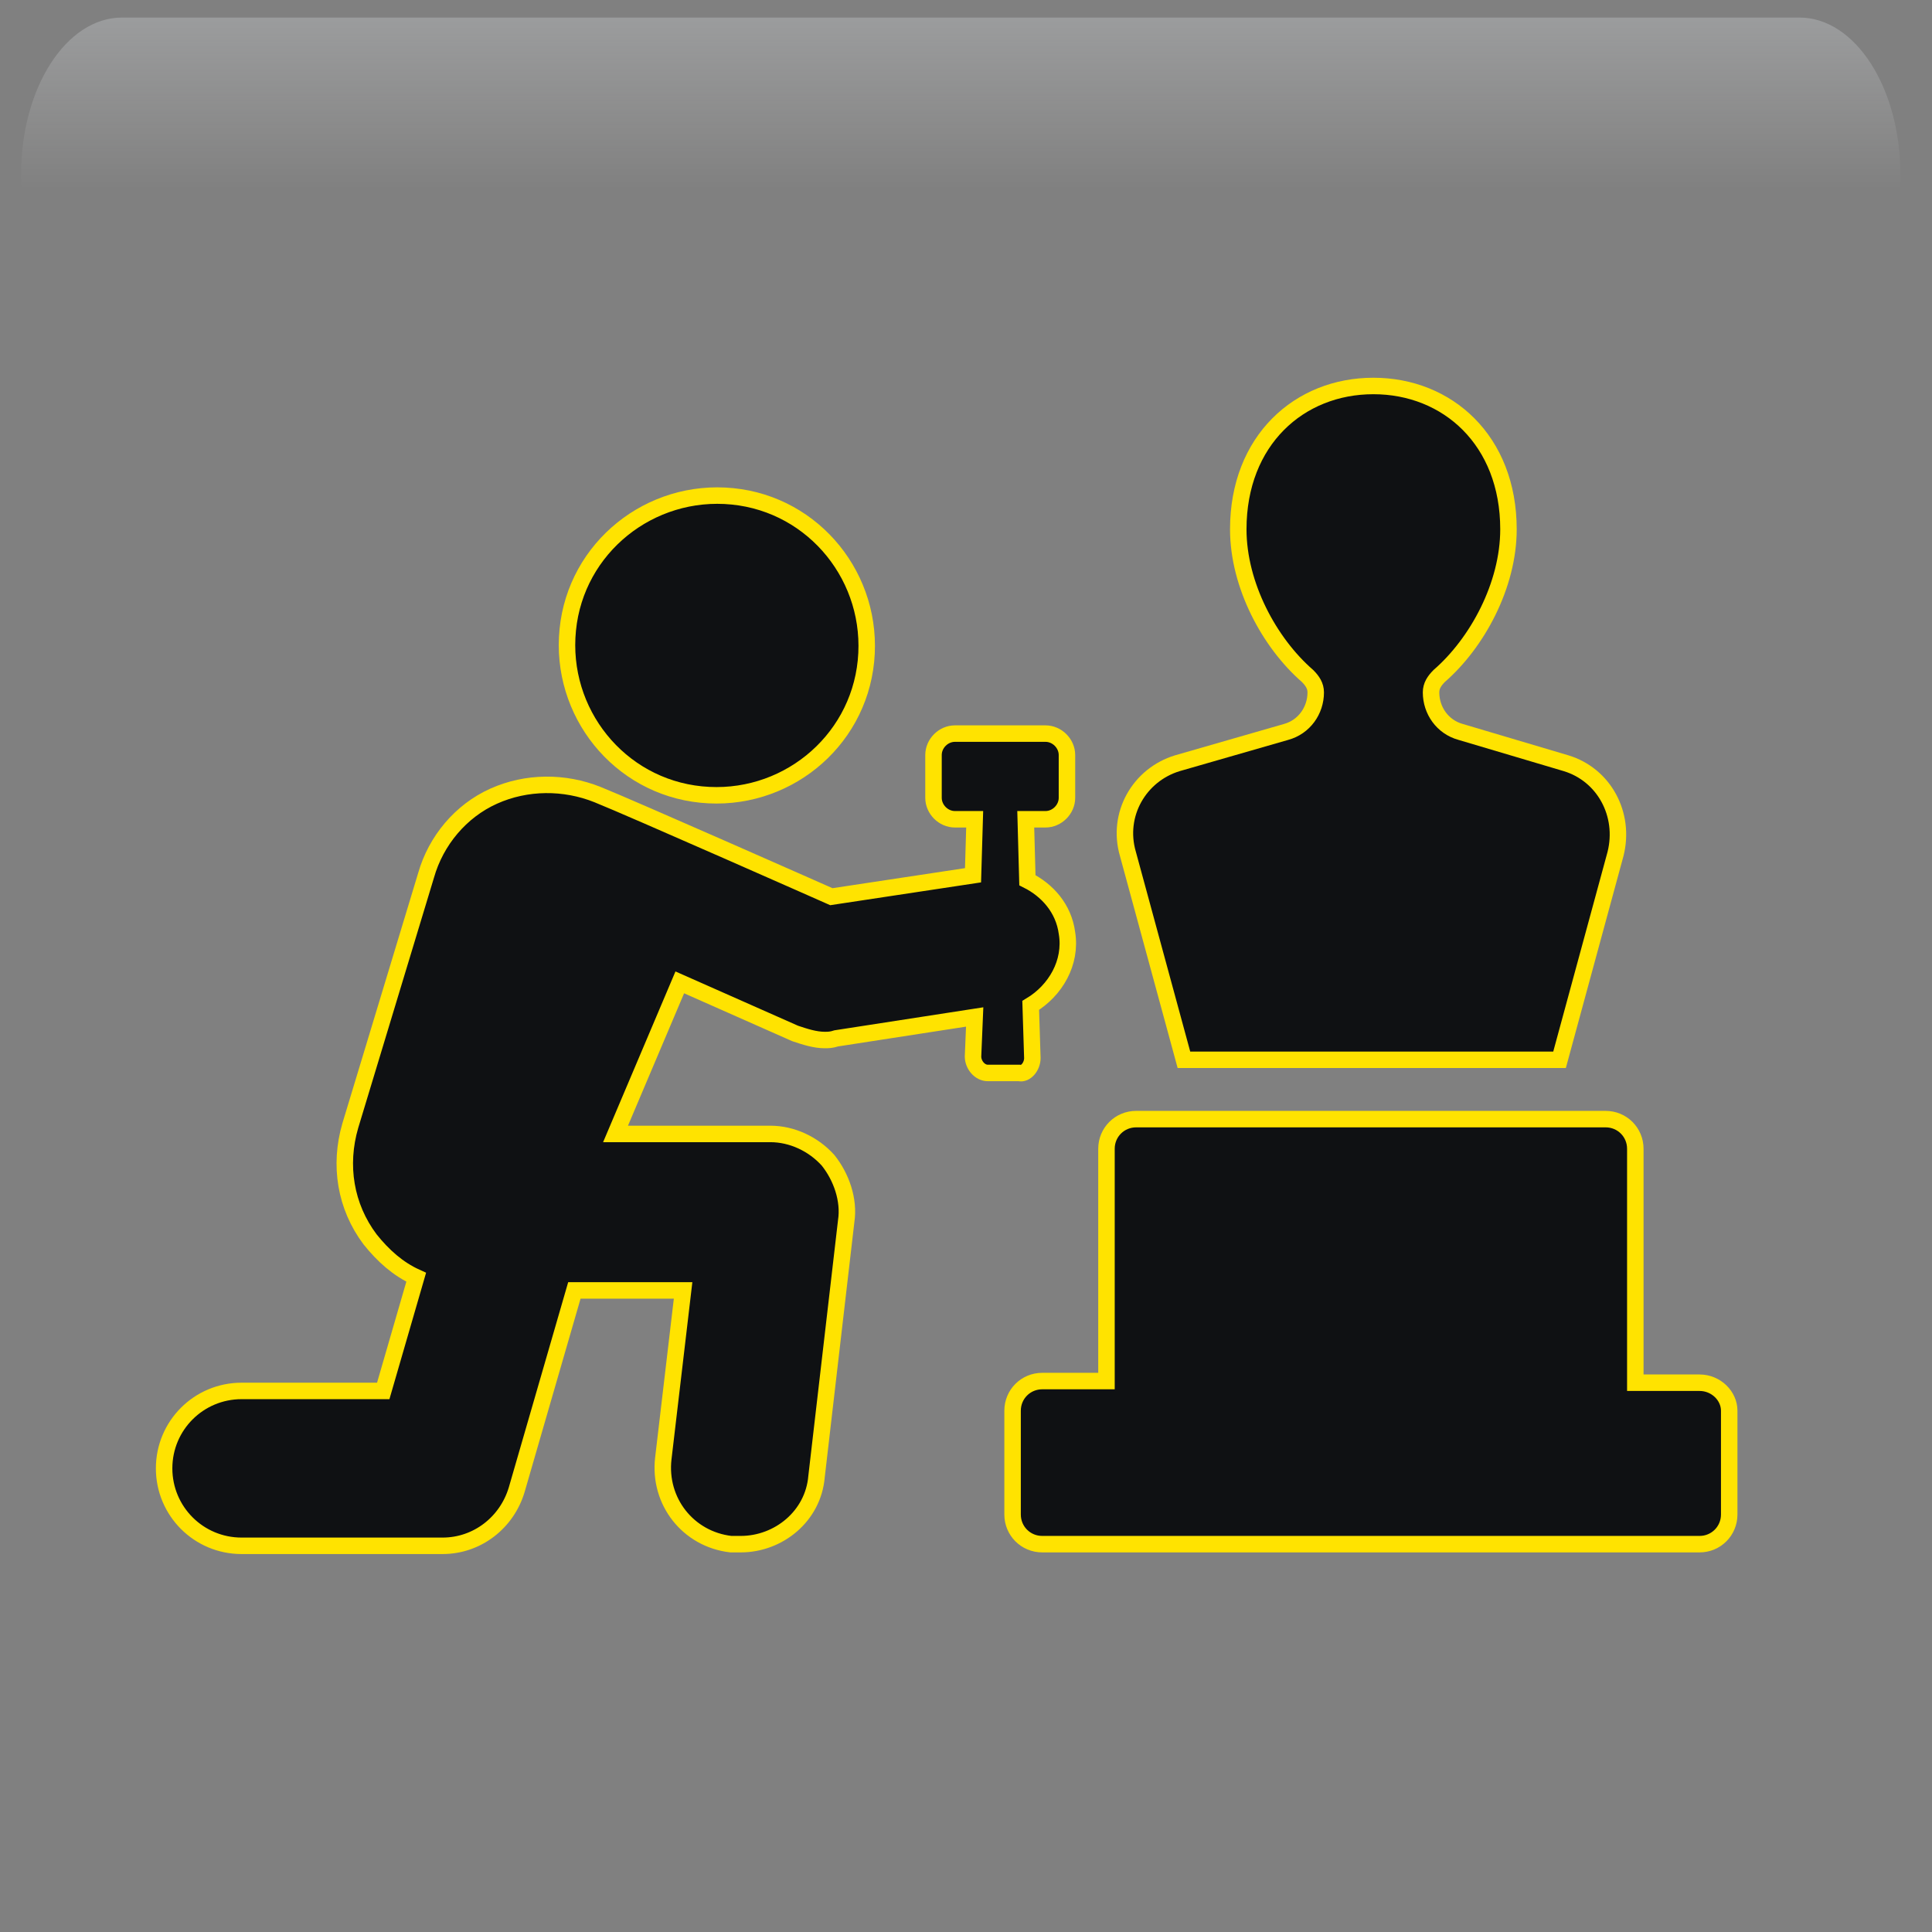 <svg width="550" height="550" xmlns="http://www.w3.org/2000/svg" xmlns:xlink="http://www.w3.org/1999/xlink" overflow="hidden"><rect width="100%" height="100%" fill="#808080" stroke="none"/><defs><clipPath id="clip0"><rect x="2524" y="1231" width="550" height="550"/></clipPath><radialGradient cx="762000" cy="762000" r="1.07763e+06" gradientUnits="userSpaceOnUse" spreadMethod="pad" id="fill1" gradientTransform="matrix(0 0 0 0 2524 1231)"><stop offset="0" stop-color="#FFE300"/><stop offset="0.17" stop-color="#FFE300"/><stop offset="0.33" stop-color="#E0AA00"/><stop offset="1" stop-color="#0F1113"/></radialGradient><linearGradient x1="2797.5" y1="1236" x2="2797.5" y2="1391" gradientUnits="userSpaceOnUse" spreadMethod="reflect" id="fill2"><stop offset="0" stop-color="#F5FAFF" stop-opacity="0.231"/><stop offset="0.32" stop-color="#FFFFFF" stop-opacity="0"/><stop offset="1" stop-color="#FFFFFF" stop-opacity="0"/></linearGradient><radialGradient cx="94211" cy="102524" r="139237" fx="94211" fy="102524" gradientUnits="userSpaceOnUse" spreadMethod="pad" id="fill3" gradientTransform="matrix(0 0 0 0 2563 1359)"><stop offset="0" stop-color="#FFE300"/><stop offset="0.54" stop-color="#E0AA00" stop-opacity="0"/><stop offset="1" stop-color="#E0AA00" stop-opacity="0"/></radialGradient><radialGradient cx="110836" cy="120534" r="163748" gradientUnits="userSpaceOnUse" spreadMethod="pad" id="fill4" gradientTransform="matrix(0 0 0 0 2592 1404)"><stop offset="0" stop-color="#FFE300"/><stop offset="0.54" stop-color="#E0AA00" stop-opacity="0"/><stop offset="1" stop-color="#E0AA00" stop-opacity="0"/></radialGradient><radialGradient cx="292331" cy="278477" r="403741" fx="292331" fy="278476" gradientUnits="userSpaceOnUse" spreadMethod="pad" id="fill5" gradientTransform="matrix(0 0 0 0 2813 1535)"><stop offset="0" stop-color="#FFE300"/><stop offset="0.54" stop-color="#E0AA00" stop-opacity="0"/><stop offset="1" stop-color="#E0AA00" stop-opacity="0"/></radialGradient><radialGradient cx="374072" cy="436418" r="574796" fx="374072" fy="436418" gradientUnits="userSpaceOnUse" spreadMethod="pad" id="fill6" gradientTransform="matrix(0 0 0 0 2544 1247)"><stop offset="0" stop-color="#FFE300"/><stop offset="0.54" stop-color="#E0AA00" stop-opacity="0"/><stop offset="1" stop-color="#E0AA00" stop-opacity="0"/></radialGradient><radialGradient cx="72043.5" cy="77585.5" r="105876" fx="72043.5" fy="77585.5" gradientUnits="userSpaceOnUse" spreadMethod="pad" id="fill7" gradientTransform="matrix(0 0 0 0 2958 1663)"><stop offset="0" stop-color="#FFE300"/><stop offset="0.54" stop-color="#E0AA00" stop-opacity="0"/><stop offset="1" stop-color="#E0AA00" stop-opacity="0"/></radialGradient><radialGradient cx="77585" cy="84513" r="114725" gradientUnits="userSpaceOnUse" spreadMethod="pad" id="fill8" gradientTransform="matrix(0 0 0 0 2942 1580)"><stop offset="0" stop-color="#FFE300"/><stop offset="0.54" stop-color="#E0AA00" stop-opacity="0"/><stop offset="1" stop-color="#E0AA00" stop-opacity="0"/></radialGradient><clipPath id="clip9"><rect x="2558" y="1270" width="471" height="471"/></clipPath><clipPath id="clip10"><rect x="2558" y="1270" width="471" height="471"/></clipPath><clipPath id="clip11"><rect x="2558" y="1270" width="471" height="471"/></clipPath></defs><g clip-path="url(#clip0)" transform="translate(-2524 -1231)"><rect x="2524" y="1231" width="550" height="550" fill="url(#fill1)"/><path d="M2558.73 1236 3036.27 1236C3052.14 1236 3065 1255.99 3065 1280.66L3065 1391C3065 1352.58 3044.96 1321.43 3020.23 1321.43L2574.77 1321.43C2550.04 1321.43 2530 1352.58 2530 1391L2530 1280.66C2530 1255.99 2542.86 1236 2558.73 1236Z" fill="url(#fill2)" fill-rule="evenodd"/><path d="M2563 1396C2563 1375.57 2578.22 1359 2597 1359 2615.78 1359 2631 1375.57 2631 1396 2631 1416.43 2615.78 1433 2597 1433 2578.22 1433 2563 1416.43 2563 1396Z" fill="url(#fill3)" fill-rule="evenodd"/><path d="M2592 1447.5C2592 1423.48 2609.91 1404 2632 1404 2654.09 1404 2672 1423.48 2672 1447.5 2672 1471.52 2654.09 1491 2632 1491 2609.91 1491 2592 1471.52 2592 1447.5Z" fill="url(#fill4)" fill-rule="evenodd"/><path d="M2813 1635.5C2813 1580 2860.23 1535 2918.5 1535 2976.77 1535 3024 1580 3024 1635.5 3024 1691 2976.77 1736 2918.5 1736 2860.23 1736 2813 1691 2813 1635.5Z" fill="url(#fill5)" fill-rule="evenodd"/><path d="M2544 1404.5C2544 1317.52 2604.44 1247 2679 1247 2753.56 1247 2814 1317.52 2814 1404.5 2814 1491.48 2753.56 1562 2679 1562 2604.44 1562 2544 1491.48 2544 1404.5Z" fill="url(#fill6)" fill-rule="evenodd"/><path d="M2958 1691C2958 1675.54 2969.64 1663 2984 1663 2998.36 1663 3010 1675.54 3010 1691 3010 1706.46 2998.36 1719 2984 1719 2969.64 1719 2958 1706.46 2958 1691Z" fill="url(#fill7)" fill-rule="evenodd"/><path d="M2942 1610.5C2942 1593.66 2954.54 1580 2970 1580 2985.46 1580 2998 1593.66 2998 1610.5 2998 1627.34 2985.46 1641 2970 1641 2954.54 1641 2942 1627.34 2942 1610.5Z" fill="url(#fill8)" fill-rule="evenodd"/><g clip-path="url(#clip9)"><g clip-path="url(#clip10)"><g clip-path="url(#clip11)"><path d="M2861.04 1532.7 2967.97 1532.7 2983.91 1474.08C2986.73 1462.82 2980.63 1451.56 2969.84 1448.28L2939.83 1439.37C2934.67 1437.96 2931.39 1433.27 2931.39 1428.11L2931.39 1428.11C2931.39 1426.24 2932.32 1424.83 2933.73 1423.42 2944.52 1414.04 2953.43 1397.63 2953.43 1381.68 2953.43 1356.36 2936.08 1340.88 2914.97 1340.88 2893.87 1340.88 2876.51 1356.36 2876.51 1381.68 2876.51 1397.63 2885.42 1414.04 2896.21 1423.42 2897.62 1424.83 2898.56 1426.24 2898.56 1428.11L2898.56 1428.11C2898.56 1433.27 2895.27 1437.96 2890.11 1439.37L2859.16 1448.28C2848.37 1451.56 2841.81 1462.82 2845.09 1474.08L2861.04 1532.7Z" stroke="#FFE300" stroke-width="4.69" fill="#0F1113"/><path d="M3007.83 1624.63 2989.54 1624.63 2989.54 1558.03C2989.54 1553.34 2985.79 1549.59 2981.1 1549.59L2847.43 1549.59C2842.74 1549.59 2838.99 1553.34 2838.99 1558.03L2838.99 1624.16 2820.7 1624.16C2816.01 1624.16 2812.26 1627.91 2812.26 1632.6L2812.26 1662.15C2812.26 1666.84 2816.01 1670.59 2820.7 1670.59L3007.83 1670.59C3012.52 1670.59 3016.27 1666.84 3016.27 1662.15L3016.27 1632.6C3016.27 1628.38 3012.52 1624.63 3007.83 1624.63Z" stroke="#FFE300" stroke-width="4.69" fill="#0F1113"/><path d="M2723.62 1457.19C2747.07 1459.54 2768.17 1442.65 2770.52 1419.2 2772.86 1395.75 2755.98 1374.65 2732.53 1372.3 2709.08 1369.96 2687.97 1386.84 2685.63 1410.29 2683.28 1433.74 2700.17 1454.85 2723.62 1457.19Z" stroke="#FFE300" stroke-width="4.69" fill="#0F1113"/><path d="M2817.89 1532.23 2817.42 1517.22C2824.45 1513 2829.14 1505.03 2827.74 1496.59 2826.8 1489.55 2822.11 1484.4 2816.48 1481.58L2816.01 1464.23 2821.64 1464.23C2824.92 1464.23 2827.74 1461.41 2827.74 1458.13L2827.74 1445.94C2827.74 1442.65 2824.92 1439.84 2821.64 1439.84L2795.84 1439.84C2792.56 1439.84 2789.75 1442.65 2789.75 1445.94L2789.75 1458.13C2789.75 1461.41 2792.56 1464.23 2795.84 1464.23L2801.47 1464.23 2801 1480.17 2760.67 1486.27C2760.67 1486.27 2703.45 1460.94 2694.07 1457.19 2684.69 1453.44 2673.9 1453.44 2664.52 1457.66 2655.14 1461.88 2648.11 1470.32 2645.3 1480.17L2623.72 1551.46C2620.44 1562.72 2622.31 1574.44 2629.35 1583.82 2633.1 1588.51 2637.32 1592.27 2642.48 1594.61L2633.1 1626.97 2592.77 1626.97C2580.57 1626.97 2570.72 1636.82 2570.72 1649.01 2570.72 1661.21 2580.57 1671.06 2592.77 1671.06L2649.99 1671.06C2659.83 1671.06 2668.28 1664.49 2671.09 1655.11L2687.51 1598.36 2718.46 1598.36 2712.83 1646.2C2711.42 1658.39 2719.87 1669.18 2732.06 1670.59 2733 1670.59 2733.94 1670.59 2734.87 1670.59 2745.66 1670.59 2755.51 1662.62 2756.45 1651.36L2764.89 1578.66C2765.83 1572.57 2763.48 1566 2759.73 1561.31 2755.51 1556.62 2749.41 1553.81 2743.32 1553.81L2699.23 1553.81 2717.52 1510.66 2750.35 1525.2C2753.17 1526.14 2755.98 1527.07 2758.79 1527.07 2759.73 1527.07 2760.67 1527.07 2762.08 1526.6L2801.47 1520.51 2801 1531.76C2801 1534.11 2802.88 1536.45 2805.22 1536.45L2814.14 1536.45C2816.01 1536.92 2817.89 1534.58 2817.89 1532.23Z" stroke="#FFE300" stroke-width="4.69" fill="#0F1113"/></g></g></g></g></svg>
